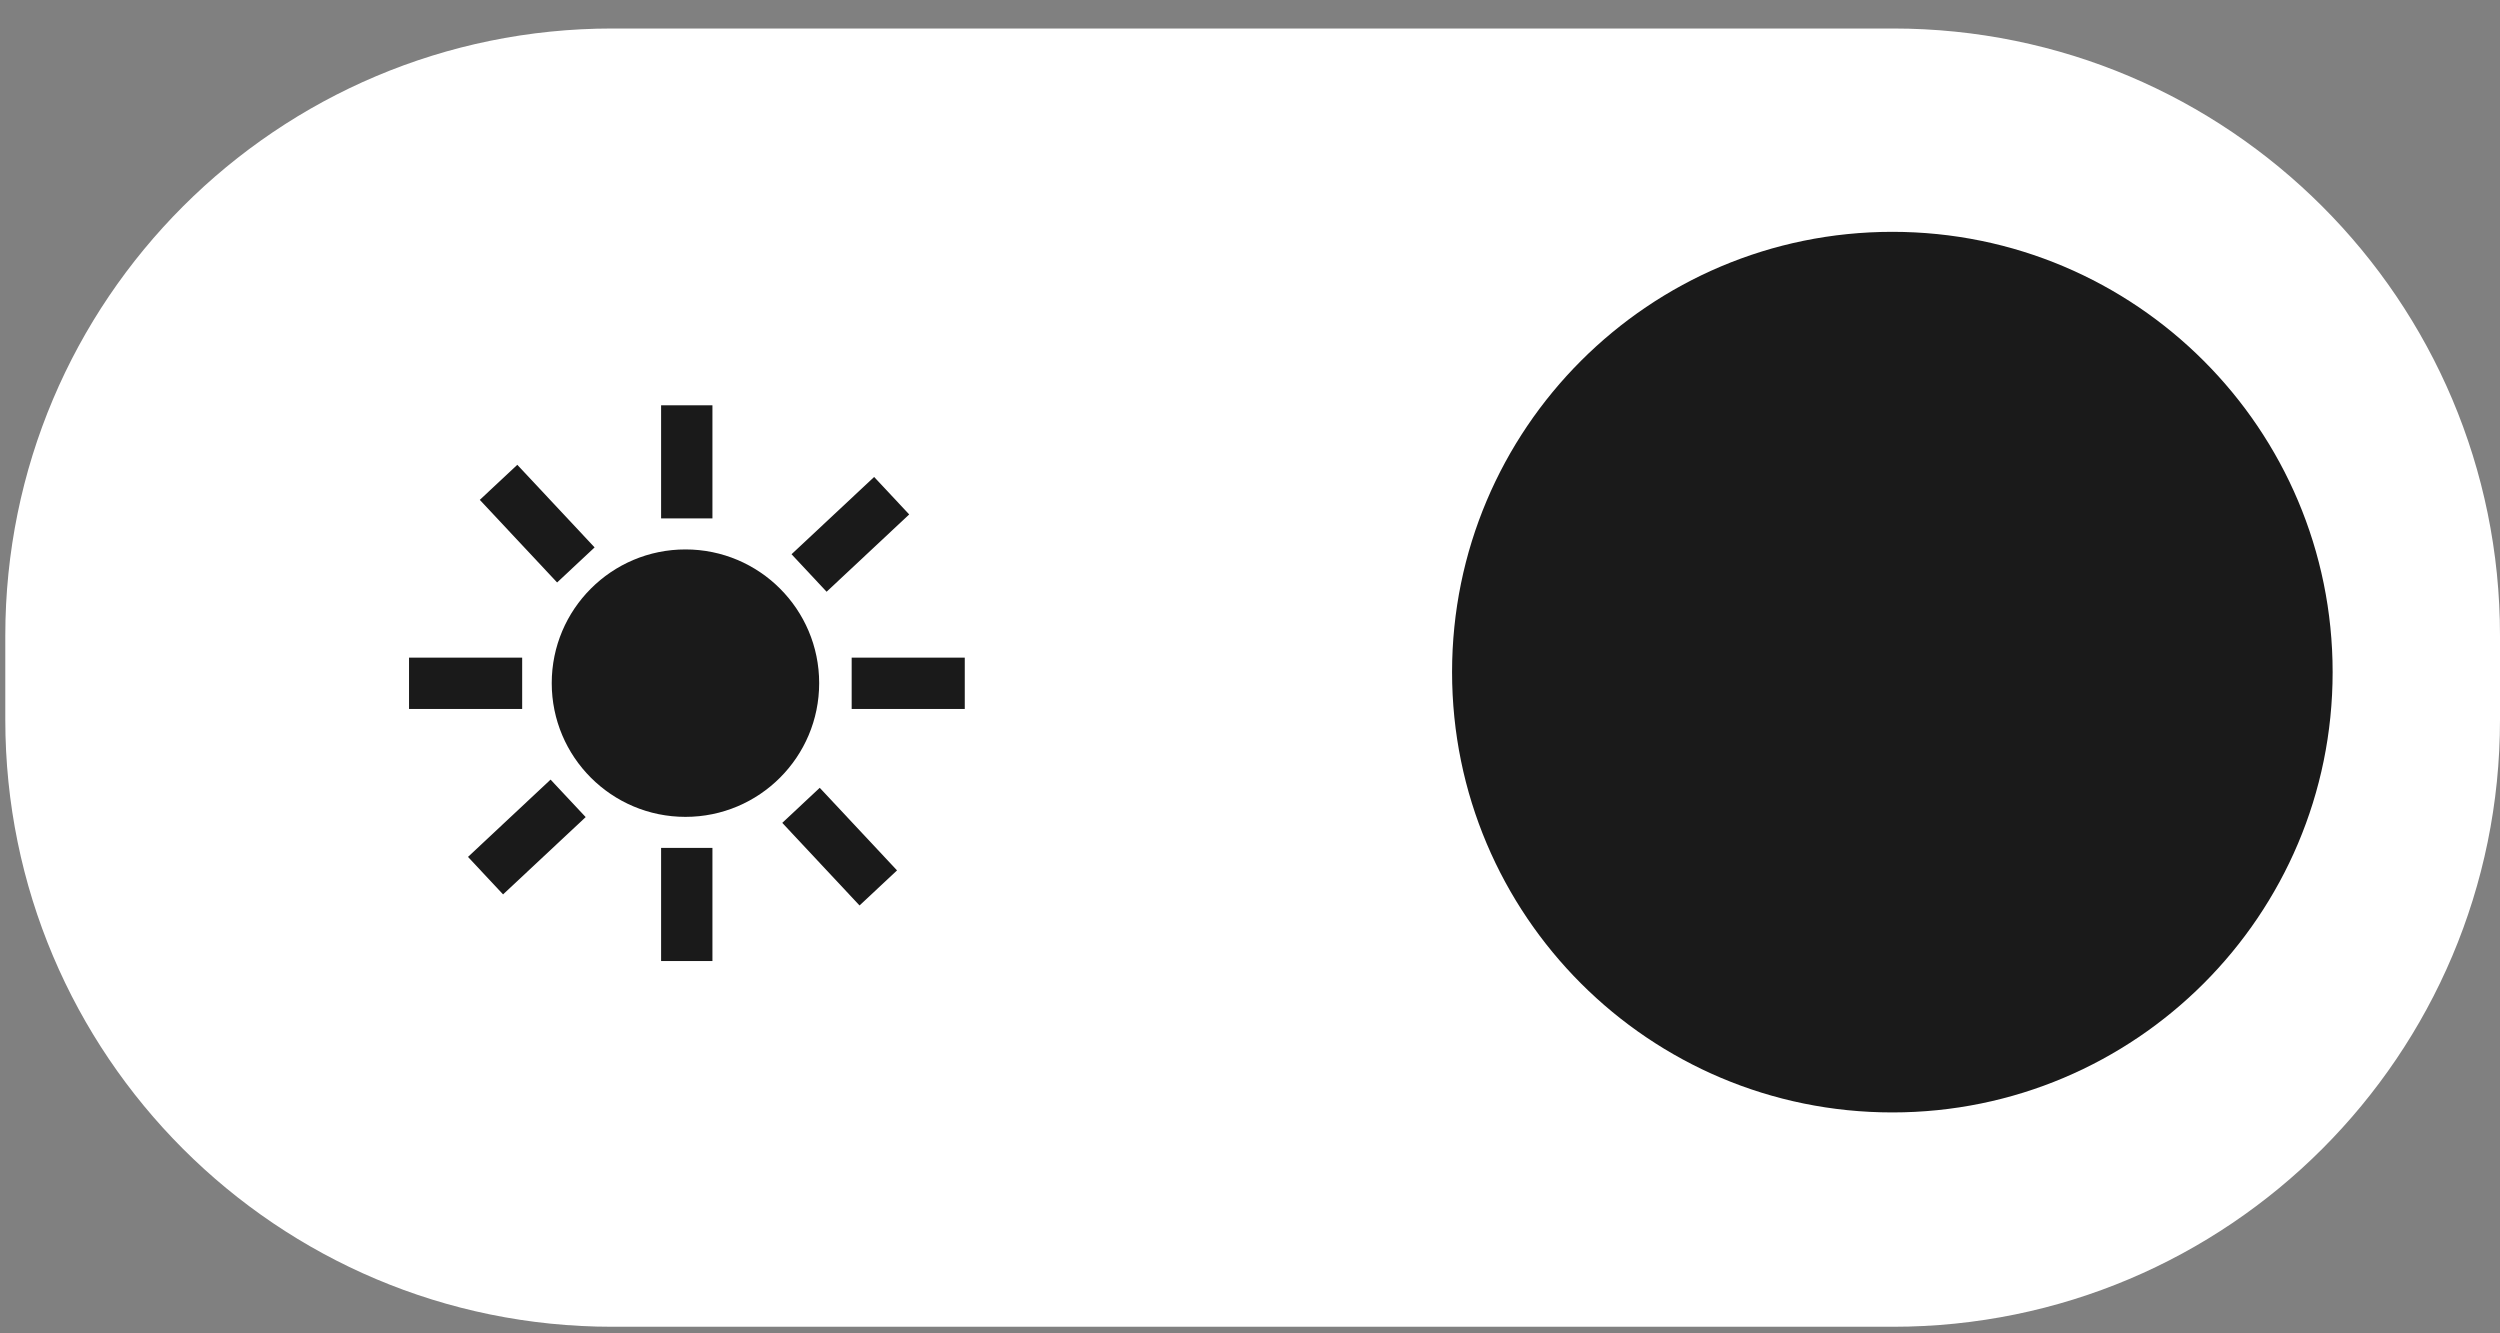 <svg width="75" height="40" viewBox="0 0 75 40" fill="none" xmlns="http://www.w3.org/2000/svg">
<rect x="0" y="0" width="75" height="40" fill="#808080" stroke="none"/>
<path d="M56.788 0.855H18.371C8.312 0.855 0.159 9.009 0.159 19.068V21.591C0.159 31.649 8.312 39.803 18.371 39.803H56.788C66.846 39.803 75 31.649 75 21.591V19.068C75 9.009 66.846 0.855 56.788 0.855Z" fill="white"/>
<path d="M20.564 24.506C22.779 24.506 24.575 22.71 24.575 20.494C24.575 18.279 22.779 16.483 20.564 16.483C18.348 16.483 16.552 18.279 16.552 20.494C16.552 22.71 18.348 24.506 20.564 24.506Z" fill="#1A1A1A"/>
<path d="M21.373 12.159H19.833V15.552H21.373V12.159Z" fill="#1A1A1A"/>
<path d="M21.373 25.437H19.833V28.831H21.373V25.437Z" fill="#1A1A1A"/>
<path d="M15.665 19.729H12.271V21.269H15.665V19.729Z" fill="#1A1A1A"/>
<path d="M28.943 19.729H25.55V21.269H28.943V19.729Z" fill="#1A1A1A"/>
<path d="M16.517 23.388L14.04 25.707L15.092 26.832L17.57 24.513L16.517 23.388Z" fill="#1A1A1A"/>
<path d="M26.224 14.309L23.746 16.627L24.798 17.752L27.276 15.433L26.224 14.309Z" fill="#1A1A1A"/>
<path d="M24.592 23.634L23.468 24.686L25.786 27.164L26.911 26.112L24.592 23.634Z" fill="#1A1A1A"/>
<path d="M15.519 13.944L14.394 14.996L16.713 17.474L17.838 16.422L15.519 13.944Z" fill="#1A1A1A"/>
<path d="M56.77 33.373C64.065 33.373 69.979 27.459 69.979 20.164C69.979 12.869 64.065 6.955 56.77 6.955C49.475 6.955 43.562 12.869 43.562 20.164C43.562 27.459 49.475 33.373 56.77 33.373Z" fill="#1A1A1A"/>
</svg>
